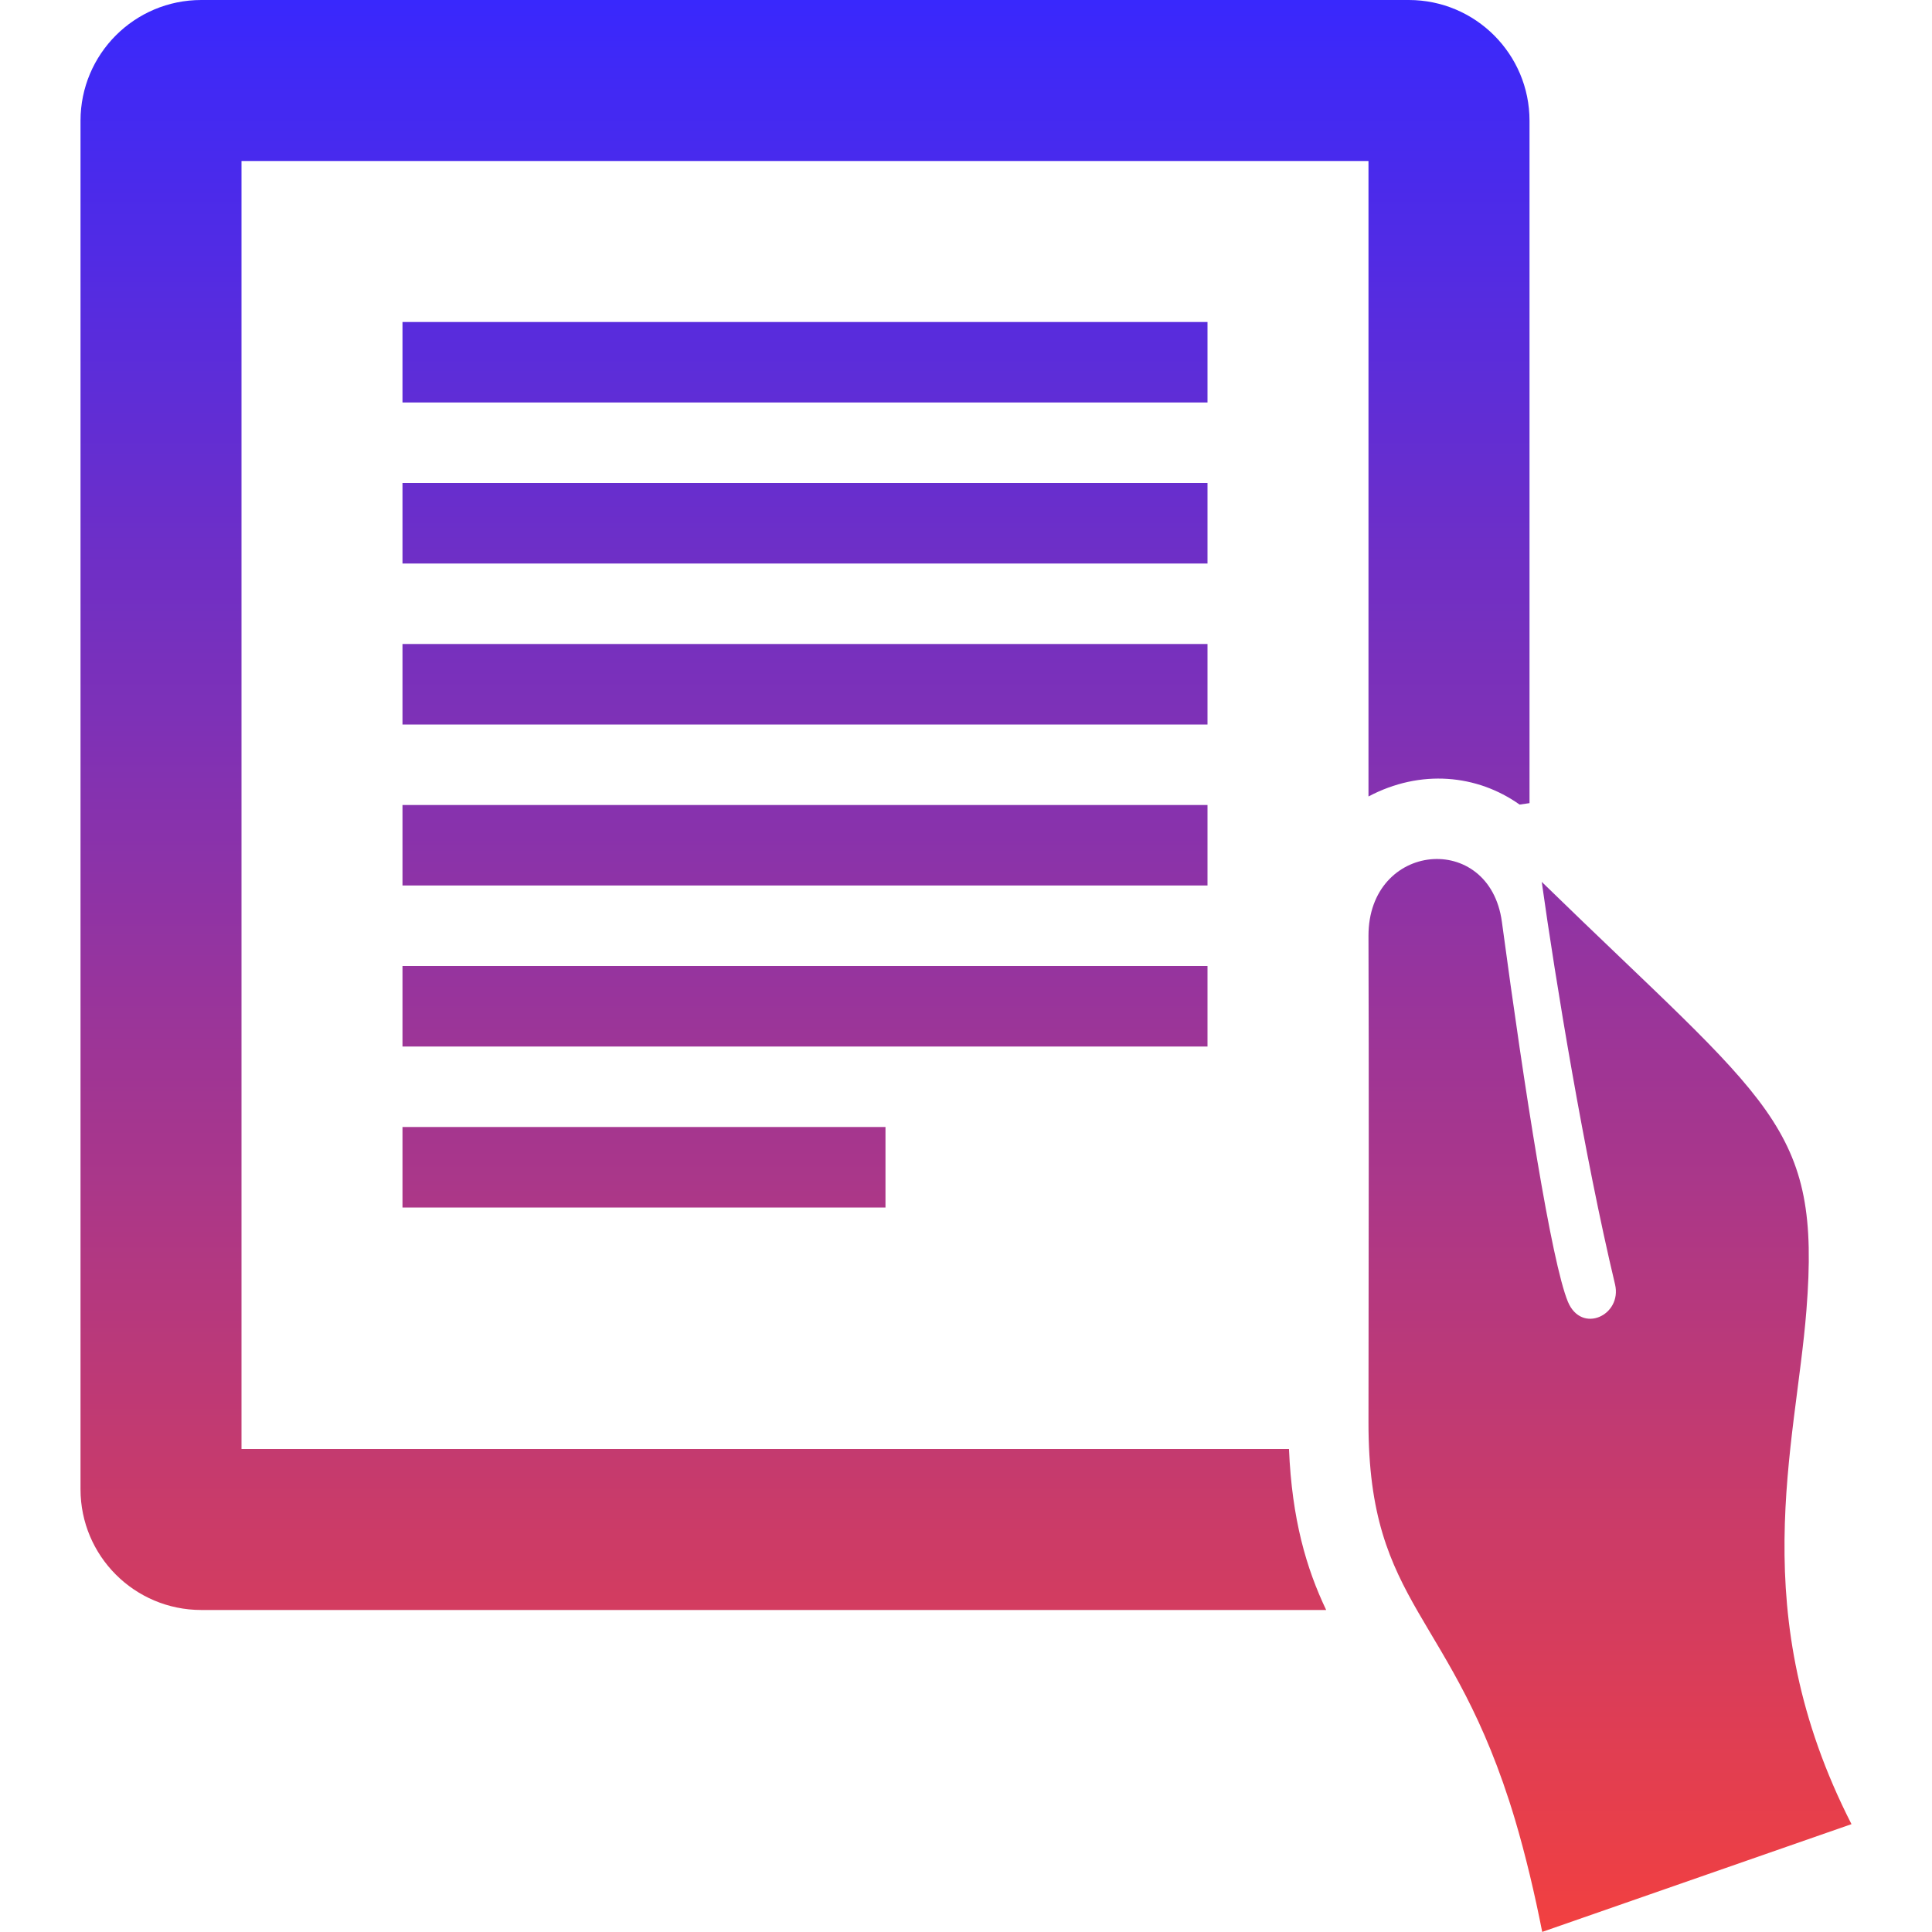 <svg width="40" height="40" viewBox="0 0 40 40" fill="none" xmlns="http://www.w3.org/2000/svg">
<path d="M25 20H8.333V21.667H25V20ZM18.333 23.333H8.333V25H18.333V23.333ZM25 13.333H8.333V15H25V13.333ZM25 16.667H8.333V18.333H25V16.667ZM25 6.667H8.333V8.333H25V6.667ZM25 10H8.333V11.667H25V10ZM37.4 27.128C37.705 23.272 36.678 22.895 31.92 18.258C32.205 20.297 32.8 23.92 33.438 26.593C33.587 27.23 32.745 27.628 32.462 26.952C32.122 26.127 31.57 22.615 31.095 19.085C30.838 17.195 28.327 17.427 28.333 19.38C28.342 22.417 28.338 24.948 28.333 29.448C28.328 33.287 30.077 33.362 31.365 37.667C31.585 38.407 31.775 39.212 31.93 39.998L38.333 37.767C36.102 33.398 37.178 29.952 37.4 27.128V27.128ZM26.687 30H5V3.333H28.333V16.49C29.41 15.92 30.58 16.033 31.462 16.658L31.667 16.628V2.5C31.667 1.12 30.547 0 29.167 0H4.167C2.787 0 1.667 1.118 1.667 2.5V30.833C1.667 32.215 2.787 33.333 4.167 33.333H27.457C27.048 32.475 26.748 31.46 26.687 30Z" fill="url(#paint0_linear)"/>
<defs>
<linearGradient id="paint0_linear" x1="20" y1="0" x2="20" y2="39.998" gradientUnits="userSpaceOnUse">
<stop stop-color="#3928FD"/>
<stop offset="1" stop-color="#F24040"/>
</linearGradient>
</defs>
</svg>
